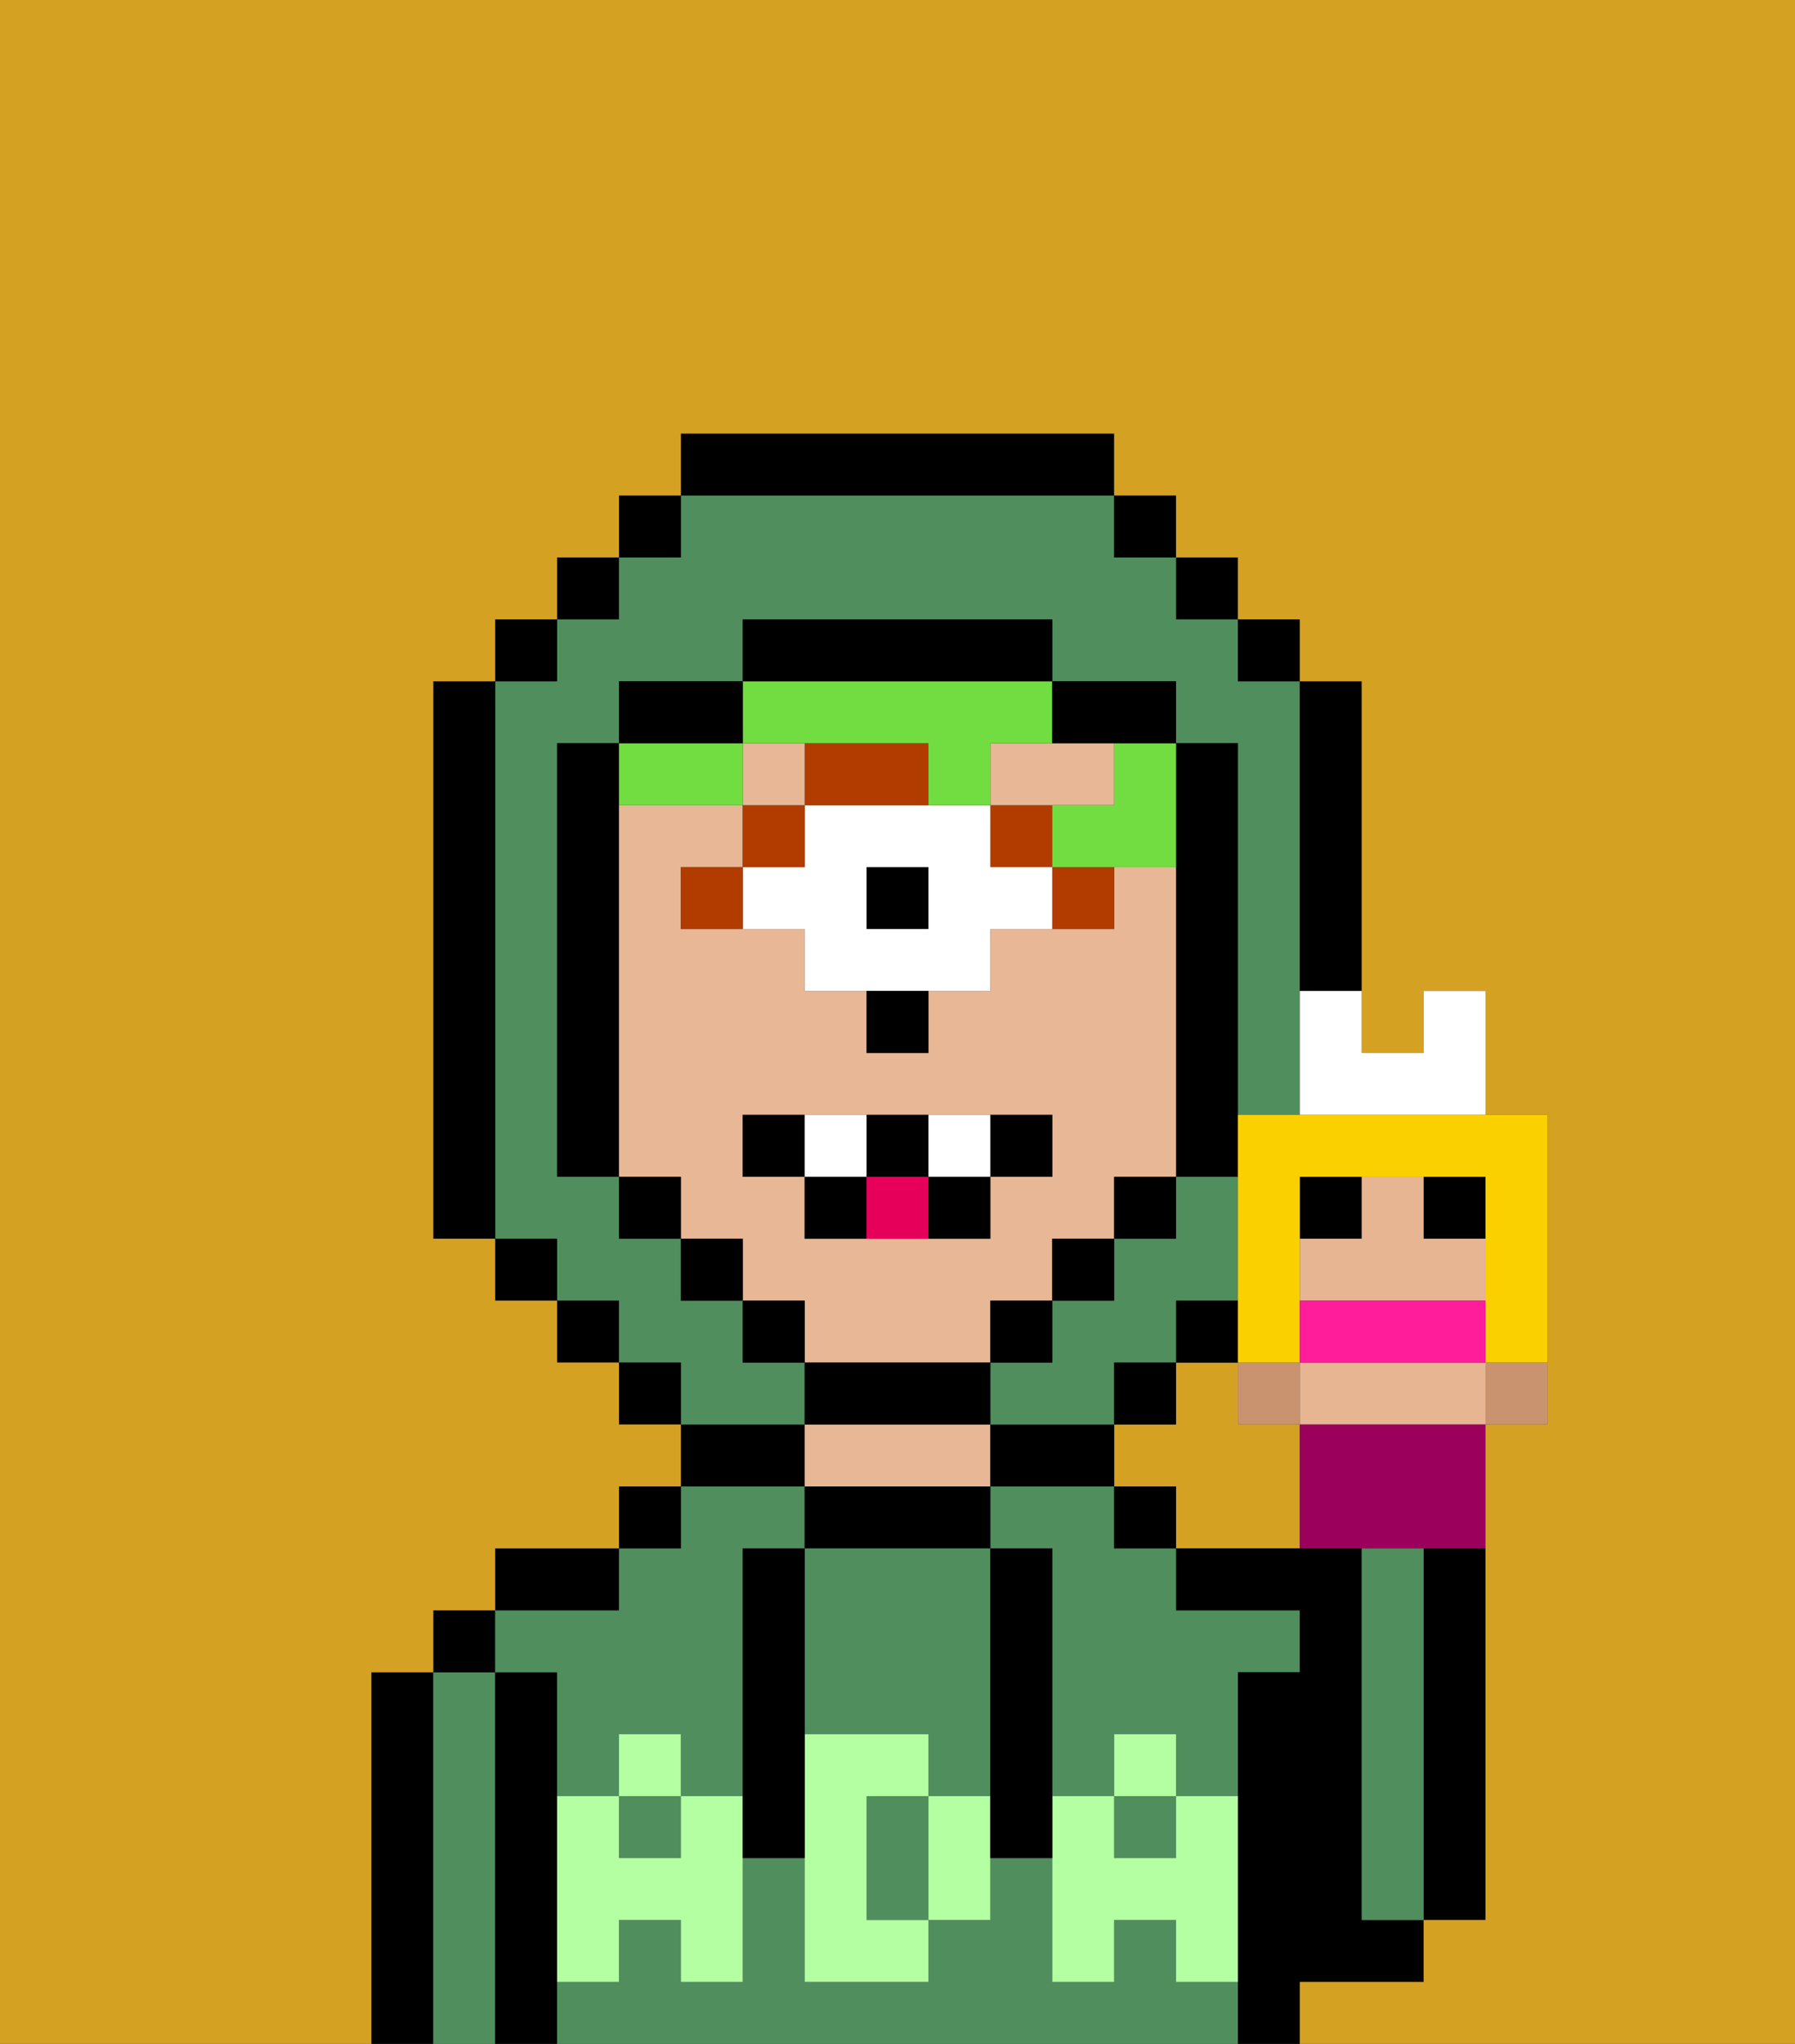 <svg xmlns="http://www.w3.org/2000/svg" viewBox="0 0 29 33"><rect x="0" y="0" width="29" height="33" fill="#333333" stroke="none"/><defs><style>polygon,rect,path{shape-rendering:crispedges;}.ta176-1{fill:#d4a122;}.ta176-2{fill:#000000;}.ta176-3{fill:#508e5d;}.ta176-4{fill:#e8b795;}.ta176-5{fill:#b3ffa1;}.ta176-6{fill:#b23b00;}.ta176-7{fill:#ffffff;}.ta176-8{fill:#72dd40;}.ta176-9{fill:#e70059;}.ta176-10{fill:#c9936f;}.ta176-11{fill:#e8b592;}.ta176-12{fill:#9b005c;}.ta176-13{fill:#fad000;}.ta176-14{fill:#ff1d99;}</style></defs><path class="ta176-1" d="M20,23V22H19v1H18v1h1v1h2V23Z"/><path class="ta176-2" d="M23,26v5h1V25H23Z"/><path class="ta176-2" d="M7,27H6v6H7V27Z"/><path class="ta176-3" d="M8,27H7v6H8V27Z"/><rect class="ta176-2" x="7" y="26" width="1" height="1"/><path class="ta176-2" d="M9,31V27H8v6H9V31Z"/><rect class="ta176-3" x="10" y="29" width="1" height="1"/><path class="ta176-3" d="M9,27v2h1V28h1v1h1V25h1V24H11v1H10v1H8v1Z"/><path class="ta176-3" d="M18,24H16v1h1v4h1V28h1v1h1V27h1V26H19V25H18Z"/><path class="ta176-3" d="M19,32V31H18v1H17V30H16v1H15v1H13V30H12v2H11V31H10v1H9v1H20V32Z"/><rect class="ta176-3" x="18" y="29" width="1" height="1"/><path class="ta176-2" d="M10,25H8v1h2Z"/><rect class="ta176-2" x="10" y="24" width="1" height="1"/><path class="ta176-2" d="M13,23H11v1h2Z"/><path class="ta176-2" d="M16,25V24H13v1h3Z"/><path class="ta176-4" d="M16,24V23H13v1h3Z"/><path class="ta176-2" d="M16,24h2V23H16Z"/><rect class="ta176-2" x="18" y="24" width="1" height="1"/><path class="ta176-2" d="M22,32h1V31H22V25H19v1h2v1H20v6h1V32Z"/><path class="ta176-3" d="M23,26V25H22v6h1V26Z"/><path class="ta176-3" d="M13,28h2v1h1V25H13v3Z"/><path class="ta176-3" d="M14,29v2h1V29Z"/><path class="ta176-5" d="M19,30H18V29H17v3h1V31h1v1h1V29H19Z"/><rect class="ta176-5" x="18" y="28" width="1" height="1"/><path class="ta176-5" d="M15,29v2h1V29Z"/><path class="ta176-5" d="M14,30V29h1V28H13v4h2V31H14Z"/><path class="ta176-5" d="M11,29v1H10V29H9v3h1V31h1v1h1V29Z"/><rect class="ta176-5" x="10" y="28" width="1" height="1"/><path class="ta176-2" d="M13,27V25H12v5h1V27Z"/><path class="ta176-2" d="M17,28V25H16v5h1V28Z"/><path class="ta176-4" d="M16,22V21h1V20h1V19h1V14H18v1H16v1H15v1H14V16H13V15H11V14h1V13H10v6h1v1h1v1h1v1h3Zm-3-2V19H12V18h5v1H16v1H13Z"/><path class="ta176-6" d="M17,15h1V14H17Z"/><rect class="ta176-6" x="16" y="13" width="1" height="1"/><rect class="ta176-2" x="14" y="14" width="1" height="1"/><path class="ta176-7" d="M16,14V13H13v1H12v1h1v1h3V15h1V14Zm-1,1H14V14h1Z"/><path class="ta176-6" d="M14,13h1V12H13v1Z"/><rect class="ta176-6" x="12" y="13" width="1" height="1"/><path class="ta176-6" d="M11,14v1h1V14Z"/><path class="ta176-2" d="M14,17h1V16H14Z"/><rect class="ta176-4" x="12" y="12" width="1" height="1"/><path class="ta176-4" d="M18,13V12H16v1h2Z"/><path class="ta176-8" d="M11,13h1V12H10v1Z"/><path class="ta176-8" d="M13,12h2v1h1V12h1V11H12v1Z"/><path class="ta176-8" d="M18,13H17v1h2V12H18Z"/><path class="ta176-3" d="M19,20H18v1H17v1H16v1h2V22h1V21h1V19H19Z"/><path class="ta176-3" d="M13,22H12V21H11V20H10V19H9V12h1V11h2V10h5v1h2v1h1v6h1V11H20V10H19V9H18V8H11V9H10v1H9v1H8v9H9v1h1v1h1v1h2Z"/><rect class="ta176-2" x="10" y="8" width="1" height="1"/><rect class="ta176-2" x="9" y="9" width="1" height="1"/><rect class="ta176-2" x="8" y="10" width="1" height="1"/><path class="ta176-2" d="M8,11H7v9H8V11Z"/><rect class="ta176-2" x="8" y="20" width="1" height="1"/><rect class="ta176-2" x="9" y="21" width="1" height="1"/><rect class="ta176-2" x="10" y="22" width="1" height="1"/><rect class="ta176-2" x="18" y="22" width="1" height="1"/><rect class="ta176-2" x="19" y="21" width="1" height="1"/><path class="ta176-2" d="M21,16h1V11H21v5Z"/><rect class="ta176-2" x="20" y="10" width="1" height="1"/><rect class="ta176-2" x="19" y="9" width="1" height="1"/><rect class="ta176-2" x="18" y="8" width="1" height="1"/><path class="ta176-2" d="M18,8V7H11V8h7Z"/><path class="ta176-2" d="M12,11H10v1h2Z"/><path class="ta176-2" d="M10,13V12H9v7h1V13Z"/><rect class="ta176-2" x="10" y="19" width="1" height="1"/><rect class="ta176-2" x="11" y="20" width="1" height="1"/><rect class="ta176-2" x="12" y="21" width="1" height="1"/><path class="ta176-2" d="M16,23V22H13v1h3Z"/><rect class="ta176-2" x="16" y="21" width="1" height="1"/><rect class="ta176-2" x="17" y="20" width="1" height="1"/><rect class="ta176-2" x="18" y="19" width="1" height="1"/><path class="ta176-2" d="M19,19h1V12H19v7Z"/><path class="ta176-2" d="M18,12h1V11H17v1Z"/><path class="ta176-2" d="M17,11V10H12v1h5Z"/><path class="ta176-1" d="M0,7V33H6V27H7V26H8V25h2V24h1V23H10V22H9V21H8V20H7V11H8V10H9V9h1V8h1V7h7V8h1V9h1v1h1v1h1v6h1V16h1v2h1v5H24v8H23v1H21v1h8V0H0Z"/><path class="ta176-2" d="M12,18v1h1V18Z"/><path class="ta176-2" d="M17,19V18H16v1Z"/><path class="ta176-2" d="M15,20h1V19H15Z"/><path class="ta176-2" d="M15,19V18H14v1Z"/><path class="ta176-2" d="M13,19v1h1V19Z"/><path class="ta176-7" d="M14,18H13v1h1Z"/><path class="ta176-7" d="M16,19V18H15v1Z"/><path class="ta176-9" d="M15,19H14v1h1Z"/><rect class="ta176-10" x="20" y="22" width="1" height="1"/><path class="ta176-10" d="M24,22.111V23h1V22H24Z"/><rect class="ta176-2" x="21" y="19" width="1" height="1"/><rect class="ta176-2" x="23" y="19" width="1" height="1"/><path class="ta176-11" d="M24,22H21v1h3V22Z"/><path class="ta176-11" d="M24,21V20H23V19H22v1H21v1h3Z"/><path class="ta176-12" d="M21,23v2h3V23H21Z"/><path class="ta176-7" d="M21,17v1h3V16H23v1H22V16H21Z"/><path class="ta176-13" d="M21,18H20v4h1V19h3v3h1V18H21Z"/><path class="ta176-14" d="M24,22V21H21v1h3Z"/></svg>